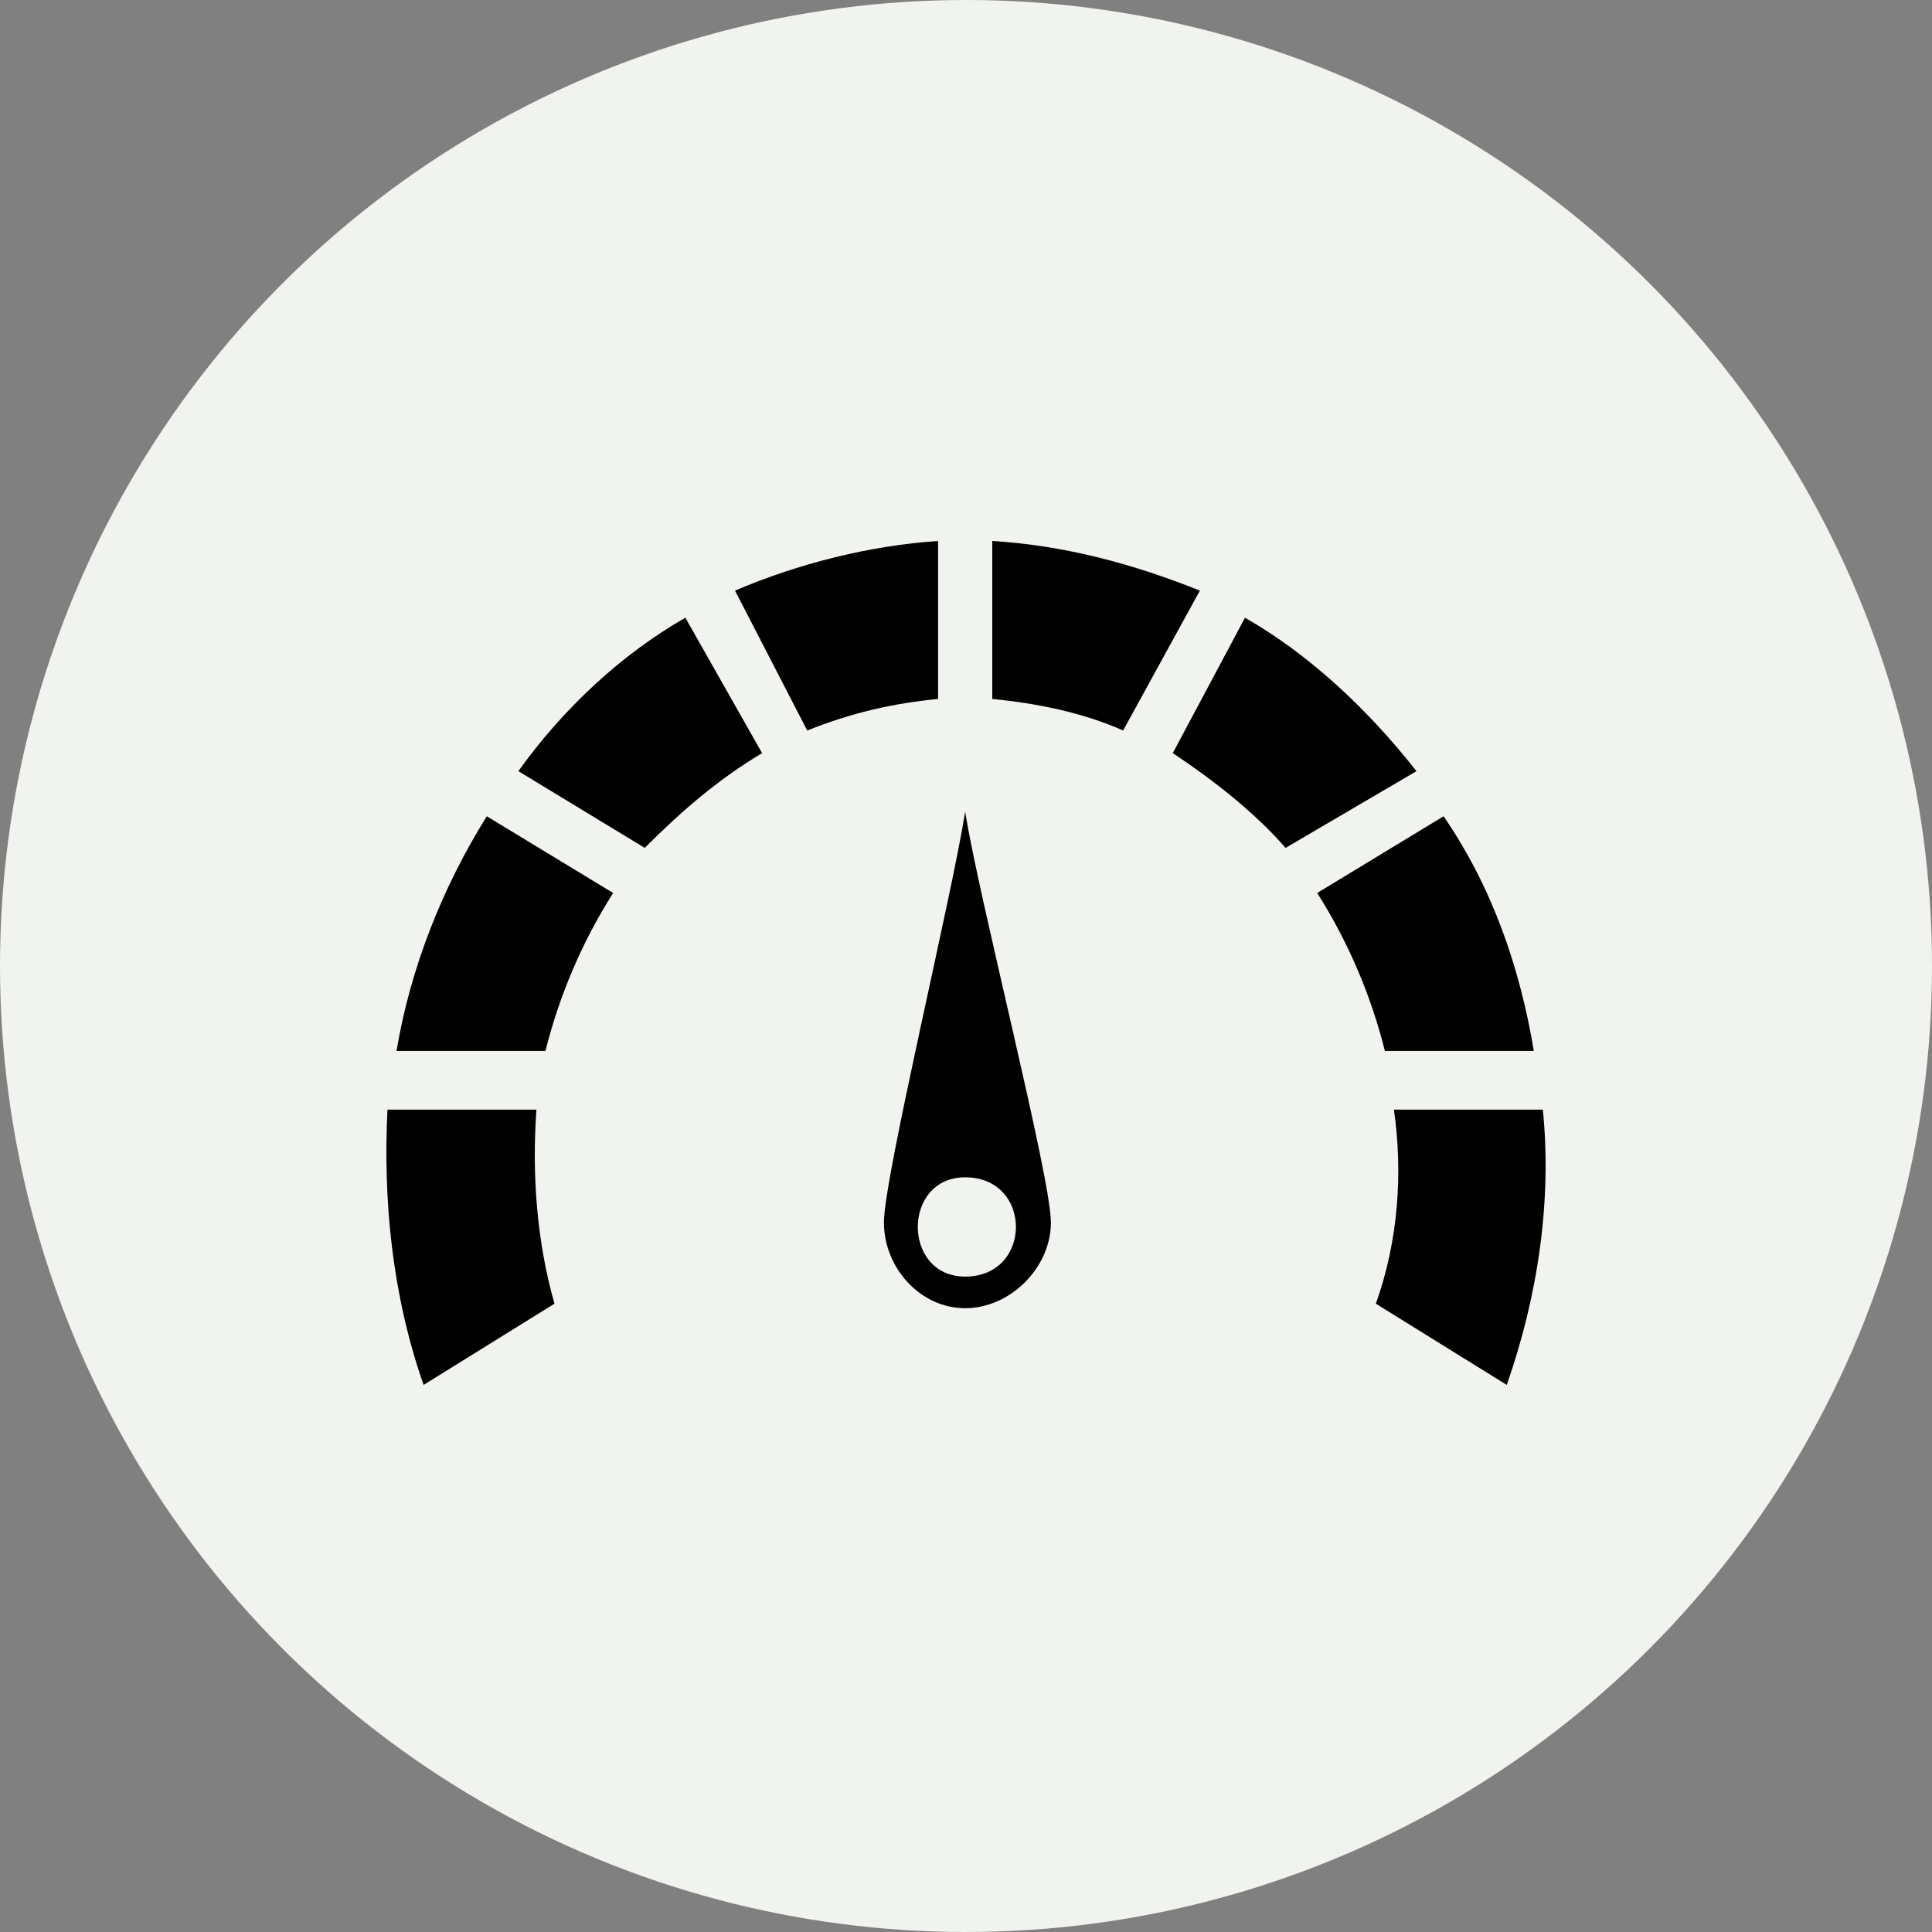 <svg width="100" height="100" viewBox="0 0 100 100" fill="none" xmlns="http://www.w3.org/2000/svg">
<rect x="0" y="0" width="100" height="100" fill="#808080" stroke="none"/>
<circle cx="50" cy="50" r="50" fill="#F0F3EE"/>
<path fill-rule="evenodd" clip-rule="evenodd" d="M79.858 57.434C80.325 62.106 79.624 67.011 77.989 71.683L71.215 67.479C72.383 64.208 72.616 60.704 72.149 57.434L79.858 57.434Z" fill="#000000"/>
<path fill-rule="evenodd" clip-rule="evenodd" d="M74.719 42.25C77.288 45.988 78.69 50.192 79.391 54.397H71.682C70.981 51.594 69.813 48.791 68.178 46.221L74.719 42.25Z" fill="#000000"/>
<path fill-rule="evenodd" clip-rule="evenodd" d="M64.44 31.973C67.71 33.842 70.747 36.645 73.317 39.915L66.543 43.886C64.908 42.017 62.805 40.382 60.703 38.981L64.44 31.973Z" fill="#000000"/>
<path fill-rule="evenodd" clip-rule="evenodd" d="M51.359 28C55.097 28.234 58.601 29.168 62.105 30.57L58.133 37.811C56.031 36.877 53.695 36.41 51.359 36.176L51.359 28Z" fill="#000000"/>
<path fill-rule="evenodd" clip-rule="evenodd" d="M38.044 30.57C41.314 29.168 45.052 28.234 48.556 28V36.176C46.22 36.41 44.118 36.877 41.782 37.811L38.044 30.57Z" fill="#000000"/>
<path fill-rule="evenodd" clip-rule="evenodd" d="M26.831 39.915C29.167 36.645 32.204 33.842 35.474 31.973L39.445 38.981C37.109 40.382 35.24 42.017 33.371 43.886L26.831 39.915Z" fill="#000000"/>
<path fill-rule="evenodd" clip-rule="evenodd" d="M20.524 54.397C21.224 50.193 22.86 45.988 25.196 42.25L31.736 46.221C30.101 48.791 28.933 51.594 28.232 54.397L20.524 54.397Z" fill="#000000"/>
<path fill-rule="evenodd" clip-rule="evenodd" d="M21.925 71.683C20.29 67.011 19.823 62.106 20.056 57.434H27.765C27.532 60.704 27.765 64.208 28.7 67.478L21.925 71.683Z" fill="#000000"/>
<path fill-rule="evenodd" clip-rule="evenodd" d="M49.957 42.016C50.658 46.454 54.395 60.937 54.395 63.273C54.395 65.61 52.293 67.712 49.957 67.712C47.621 67.712 45.752 65.609 45.752 63.273C45.752 60.937 49.256 46.454 49.957 42.016ZM49.957 60.937C53.461 60.937 53.461 66.076 49.957 66.076C46.687 66.076 46.687 60.937 49.957 60.937Z" fill="#000000"/>
</svg>
